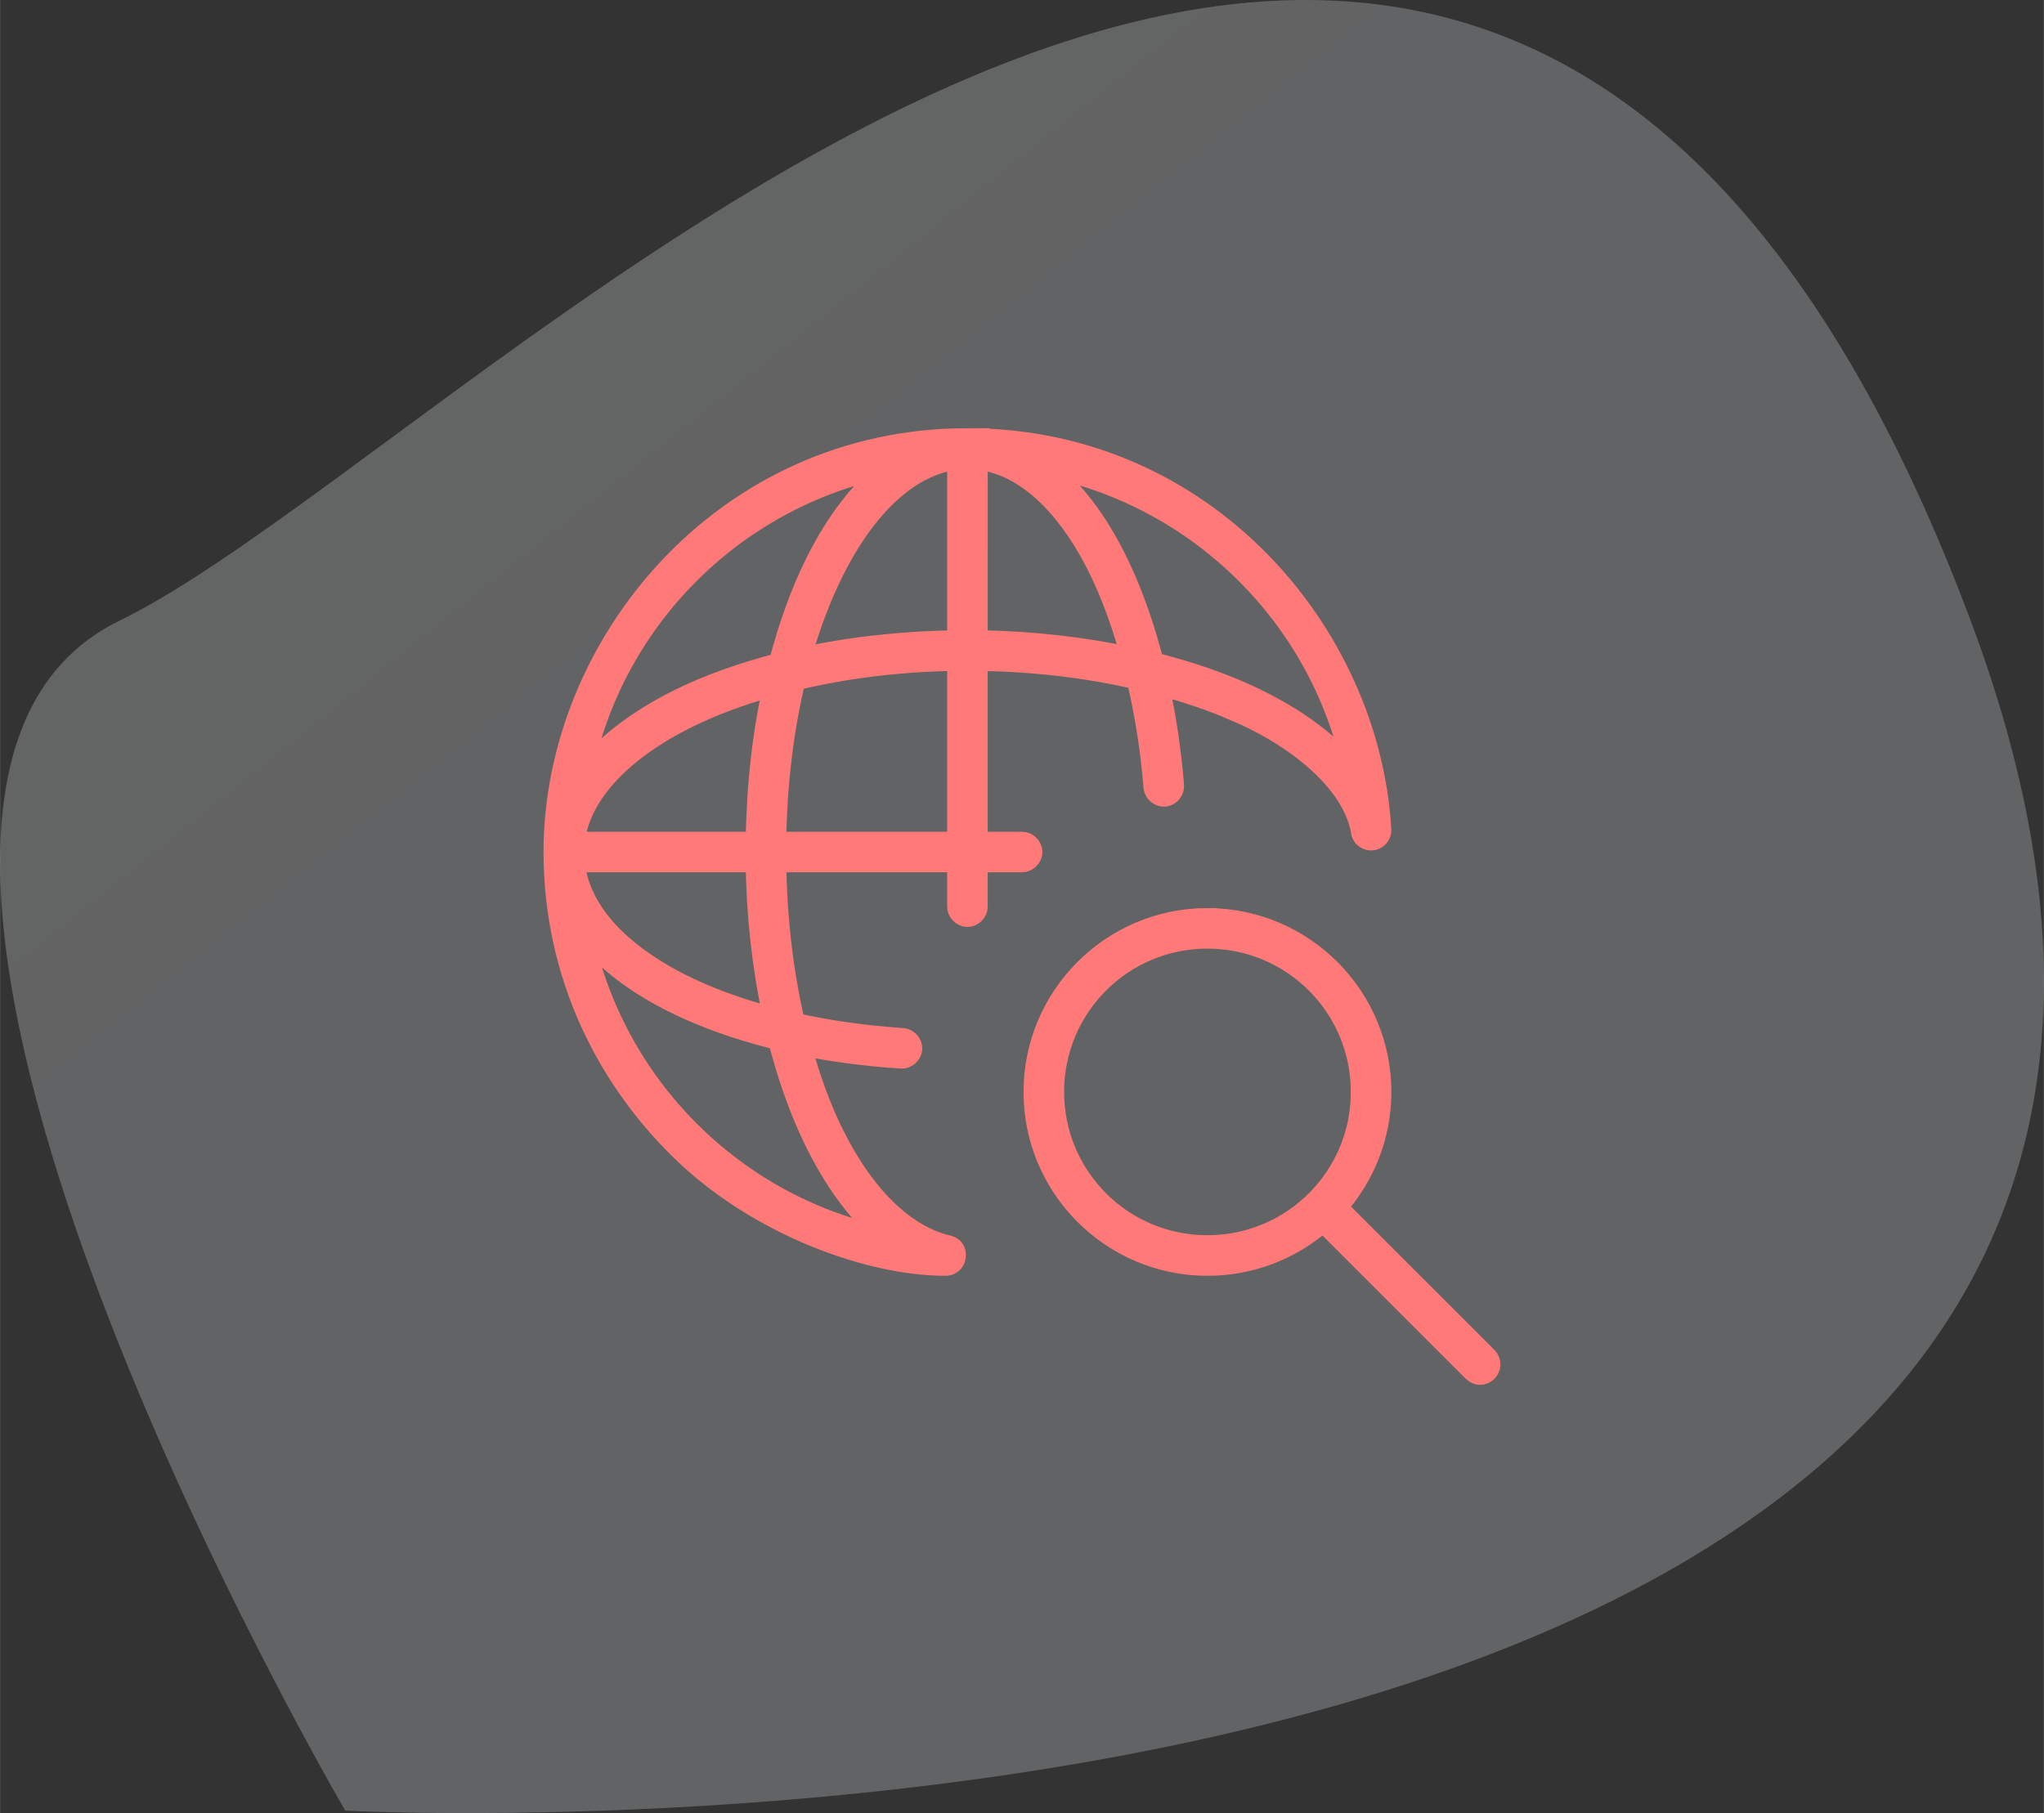 <?xml version="1.0" encoding="UTF-8"?>
<svg width="1.135in" height="1.007in" fill="none" version="1.1" viewBox="0 0 108.93 96.652" xmlns="http://www.w3.org/2000/svg" xmlns:cc="http://creativecommons.org/ns#" xmlns:dc="http://purl.org/dc/elements/1.1/" xmlns:rdf="http://www.w3.org/1999/02/22-rdf-syntax-ns#">
 <rect x="0" y="0" width="108.93" height="96.652" fill="#333333" stroke="none"/>
 <defs>
  <linearGradient id="paint0_linear" x1="68.006" x2="9.308" y1="60.373" y2="-12.793" gradientTransform="translate(-1.089,-2.3078e-5)" gradientUnits="userSpaceOnUse">
   <stop stop-color="#F2F9FF" offset="0"/>
   <stop stop-color="#fff" offset="1"/>
  </linearGradient>
 </defs>
 <g transform="matrix(1 0 0 1 -3.7864e-5 -.001)" fill="none">
  <path d="m18.396 96.524s-31.546-53.952-12.018-63.443c19.529-9.492 72.607-69.438 98.645 0 26.038 69.437-86.628 63.443-86.628 63.443z" clip-rule="evenodd" fill="url(#paint0_linear)" fill-opacity=".24" fill-rule="evenodd"/>
 </g>
 <g transform="matrix(1 0 0 1 28.964 22.826)" fill="none">
  <path d="m22.593 0.5c-13.069 0-22.093 11.072-22.093 22.093 0 6.649 2.909 12.297 7.08 16.218 3.947 3.711 9.705 5.875 13.85 5.875 0.373 0 0.581-0.303 0.581-0.581 0-0.25-0.082-0.493-0.454-0.581-2.453-0.581-4.732-2.934-6.413-6.686-0.528-1.177-0.973-2.487-1.363-3.888 1.658 0.338 3.422 0.566 5.287 0.69 0.304 0.019 0.599-0.241 0.618-0.545 0.019-0.304-0.241-0.599-0.545-0.618-2.034-0.135-3.942-0.409-5.705-0.799-0.61-2.589-0.958-5.473-0.999-8.503h9.575v2.326c-0.004 0.307 0.274 0.59 0.581 0.59s0.586-0.282 0.581-0.59v-2.326h2.326c0.307 0.004 0.59-0.274 0.59-0.581s-0.282-0.586-0.59-0.581h-2.326v-9.575c3.001 0.04 5.843 0.389 8.412 0.981 0.417 1.784 0.727 3.694 0.89 5.723 0.024 0.304 0.322 0.56 0.627 0.536 0.304-0.024 0.56-0.322 0.536-0.627-0.15-1.861-0.418-3.631-0.781-5.305 1.441 0.393 2.792 0.841 3.997 1.381 2.598 1.072 6.087 3.398 6.668 6.304 0 0.321 0.26 0.581 0.581 0.581 0.321 0 0.581-0.26 0.581-0.581-0.581-10.465-9.345-20.93-22.093-20.93zm-0.581 1.217v9.557c-2.917 0.038-5.697 0.353-8.23 0.908 0.472-1.671 1.058-3.206 1.726-4.542 1.753-3.506 4.064-5.625 6.504-5.923zm1.163 0c2.179 0.257 4.209 1.944 5.85 4.815 0.897 1.57 1.645 3.489 2.235 5.632-2.502-0.535-5.224-0.853-8.085-0.89zm3.67 0.382c8.091 1.665 14.478 7.987 16.224 16.043-1.312-1.594-3.298-2.976-5.741-4.07-1.442-0.645-3.047-1.179-4.778-1.617-0.633-2.469-1.483-4.682-2.525-6.504-0.915-1.6-1.987-2.911-3.179-3.852zm-8.539 0.018c-1.472 1.159-2.774 2.877-3.833 4.996-0.79 1.579-1.444 3.398-1.962 5.378-1.988 0.516-3.811 1.17-5.396 1.962-2.112 1.056-3.838 2.363-4.996 3.834 1.695-8.11 8.076-14.482 16.188-16.17zm3.706 10.32v9.575h-9.575c0.042-3.058 0.398-5.946 1.017-8.539 2.599-0.623 5.492-0.994 8.557-1.036zm-9.829 1.363c-0.559 2.531-0.87 5.298-0.908 8.212h-9.575c0.298-2.44 2.435-4.751 5.941-6.504 1.337-0.668 2.87-1.235 4.542-1.708zm-10.483 9.375h9.575c0.038 2.9 0.358 5.663 0.908 8.194-2.213-0.584-4.158-1.354-5.741-2.271-2.844-1.647-4.501-3.683-4.742-5.923zm33.685 2.907c-5.131 0-9.302 4.172-9.302 9.302 0 5.131 4.172 9.302 9.302 9.302 2.356 0 4.519-0.877 6.159-2.325l7.958 7.958c0.109 0.11 0.266 0.181 0.418 0.182 0.147 3e-4 0.299-0.07 0.406-0.175 0.109-0.106 0.172-0.259 0.175-0.406 0.003-0.15-0.057-0.308-0.164-0.418l-7.976-7.976c1.443-1.639 2.326-3.789 2.326-6.141 0-5.131-4.172-9.302-9.302-9.302zm-33.248 0.908c0.917 1.166 2.181 2.213 3.724 3.107 1.835 1.062 4.076 1.922 6.613 2.544 0.433 1.688 0.967 3.259 1.599 4.669 1.095 2.443 2.475 4.443 4.07 5.759-8.01-1.732-14.297-8.055-16.006-16.079zm33.248 0.254c4.502 0 8.14 3.637 8.14 8.139s-3.637 8.14-8.14 8.14c-4.502 0-8.139-3.637-8.139-8.14s3.637-8.139 8.139-8.139z" fill="#ff7979" stroke="#ff7979"/>
 </g>
</svg>
